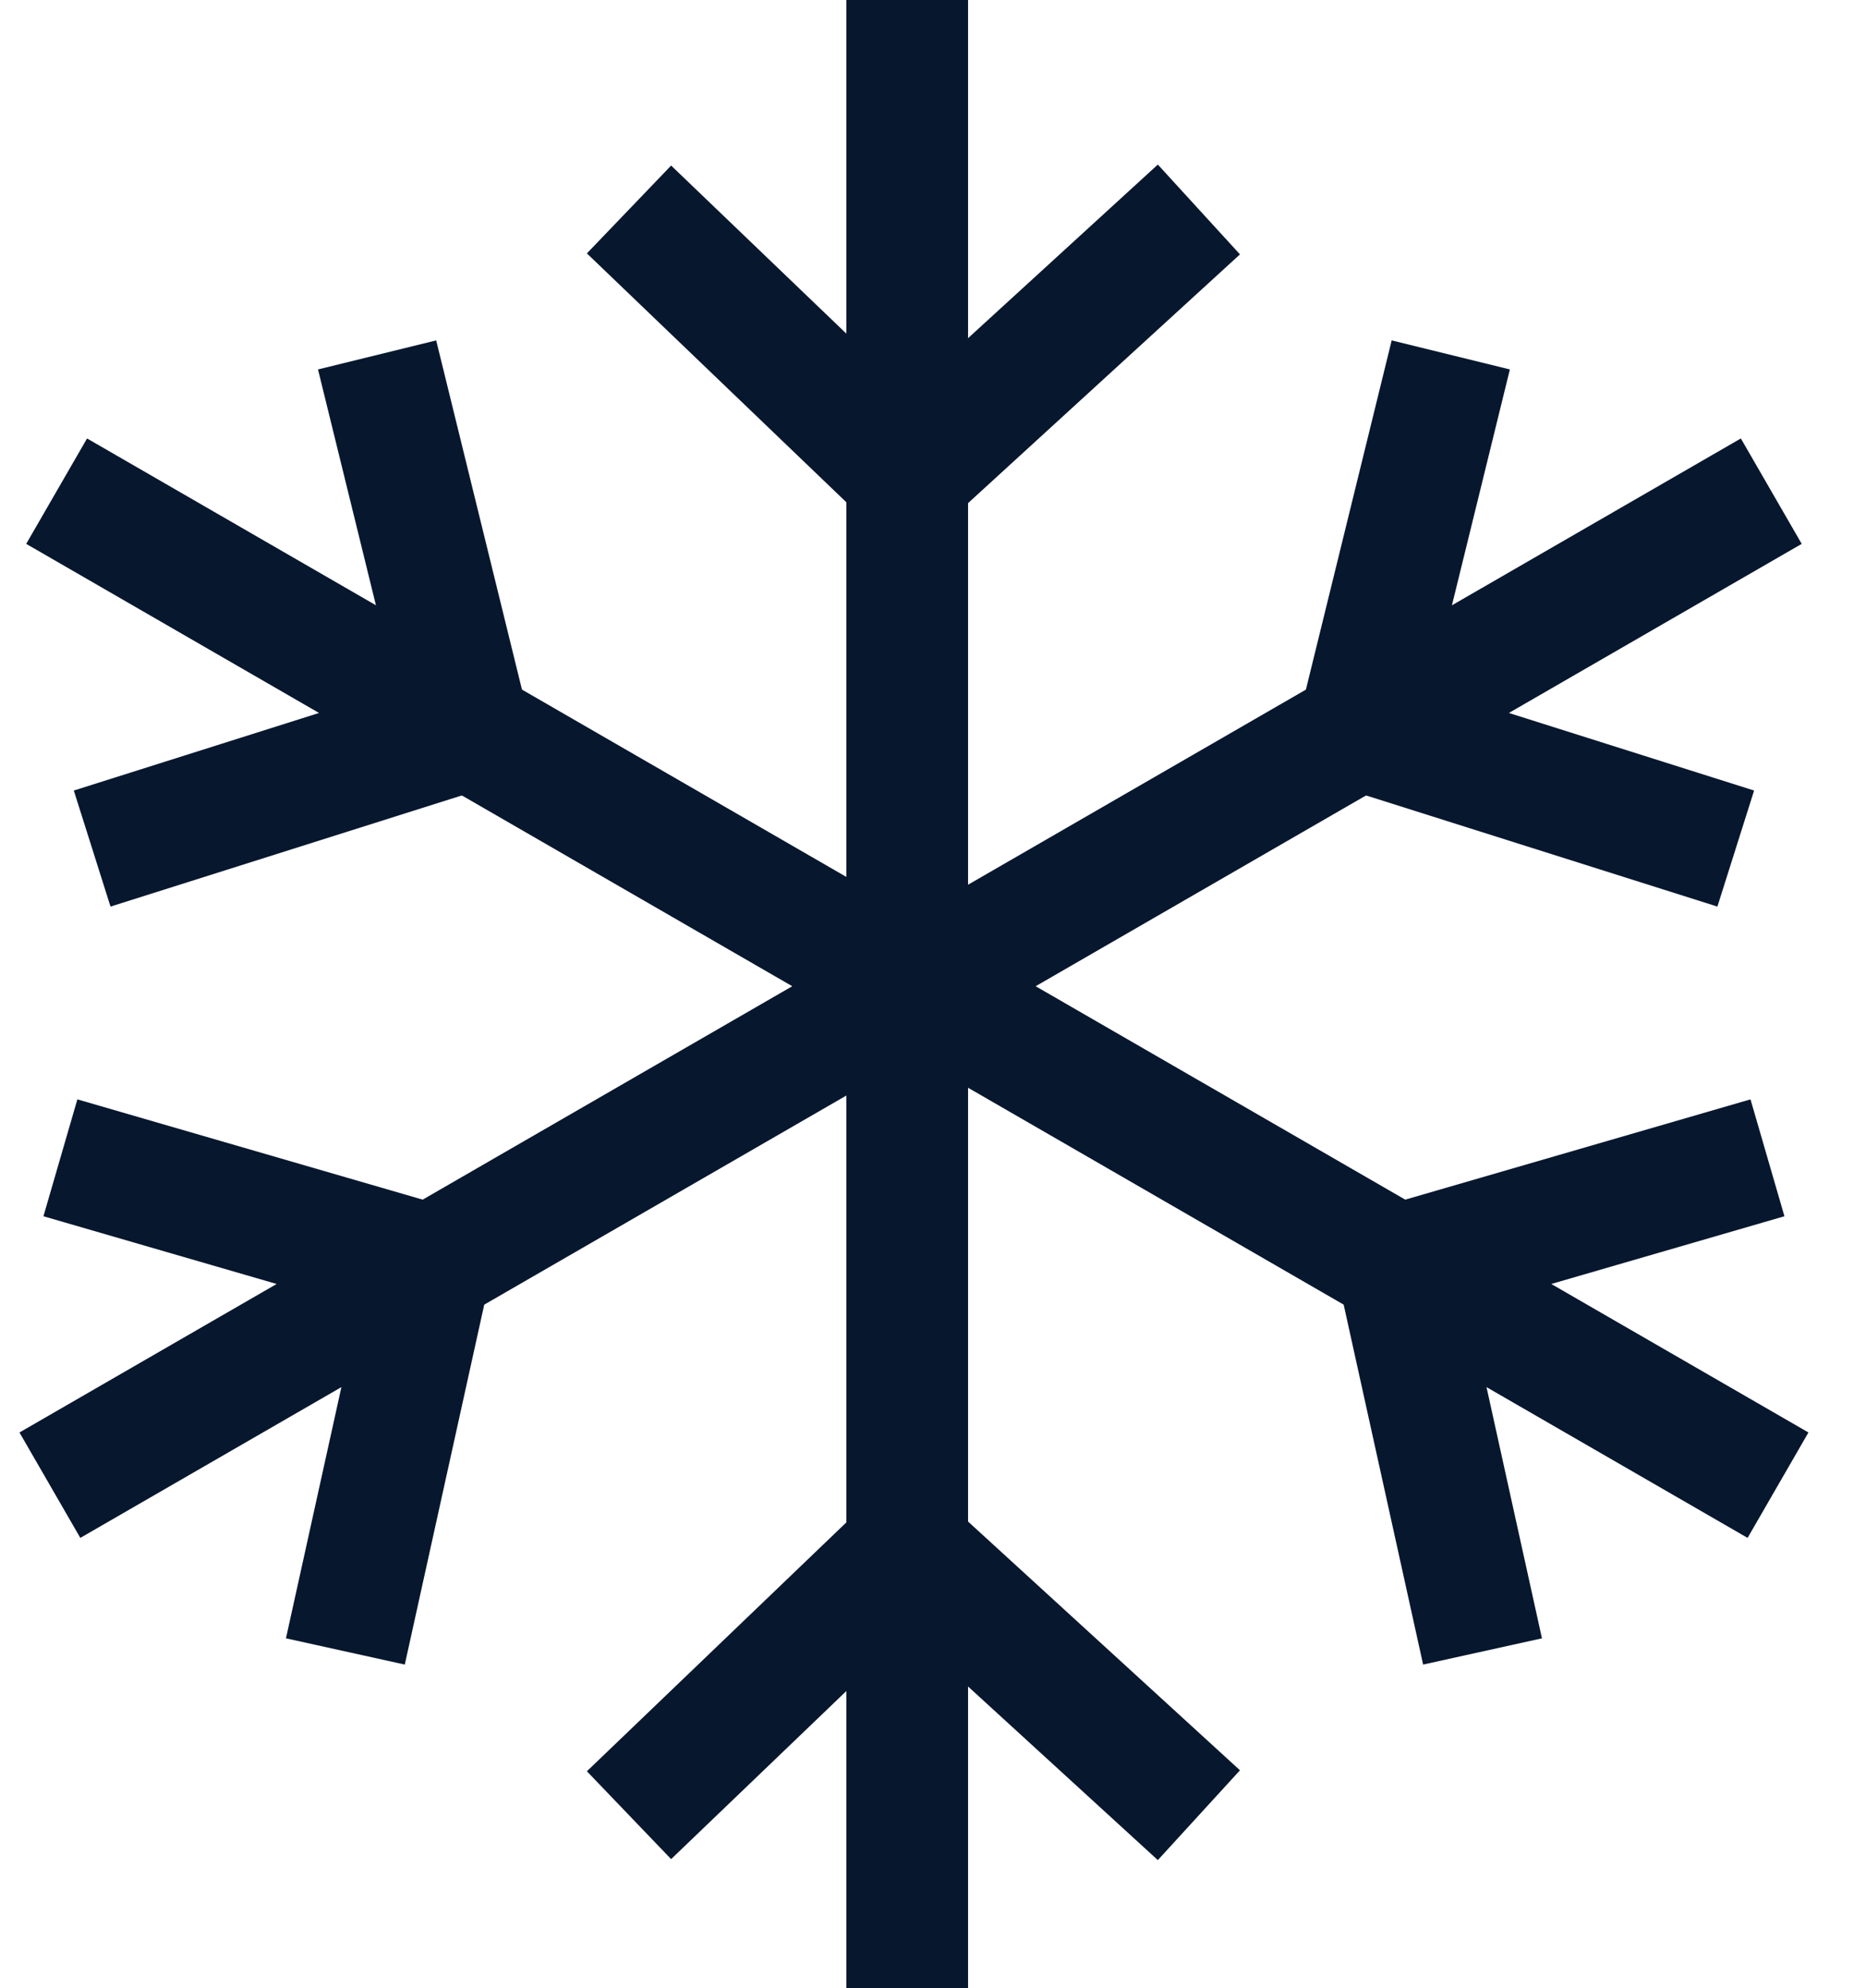 <svg width="46" height="49" viewBox="0 0 46 49" fill="none" xmlns="http://www.w3.org/2000/svg">
<path d="M22.364 49V0" stroke="#07172E" stroke-width="3"/>
<path d="M15.506 44.74L22.364 38.163L29.555 44.74" stroke="#07172E" stroke-width="3"/>
<path d="M15.506 5.163L22.364 11.74L29.555 5.163" stroke="#07172E" stroke-width="3"/>
<path d="M1.23 36.606L43.665 12.106" stroke="#07172E" stroke-width="3"/>
<path d="M1.489 28.537L10.615 31.187L8.514 40.704" stroke="#07172E" stroke-width="3"/>
<path d="M35.764 8.748L33.497 17.976L42.789 20.915" stroke="#07172E" stroke-width="3"/>
<path d="M43.831 36.606L1.396 12.106" stroke="#07172E" stroke-width="3"/>
<path d="M43.571 28.537L34.446 31.187L36.547 40.704" stroke="#07172E" stroke-width="3"/>
<path d="M9.296 8.748L11.563 17.976L2.272 20.915" stroke="#07172E" stroke-width="3"/>
</svg>
